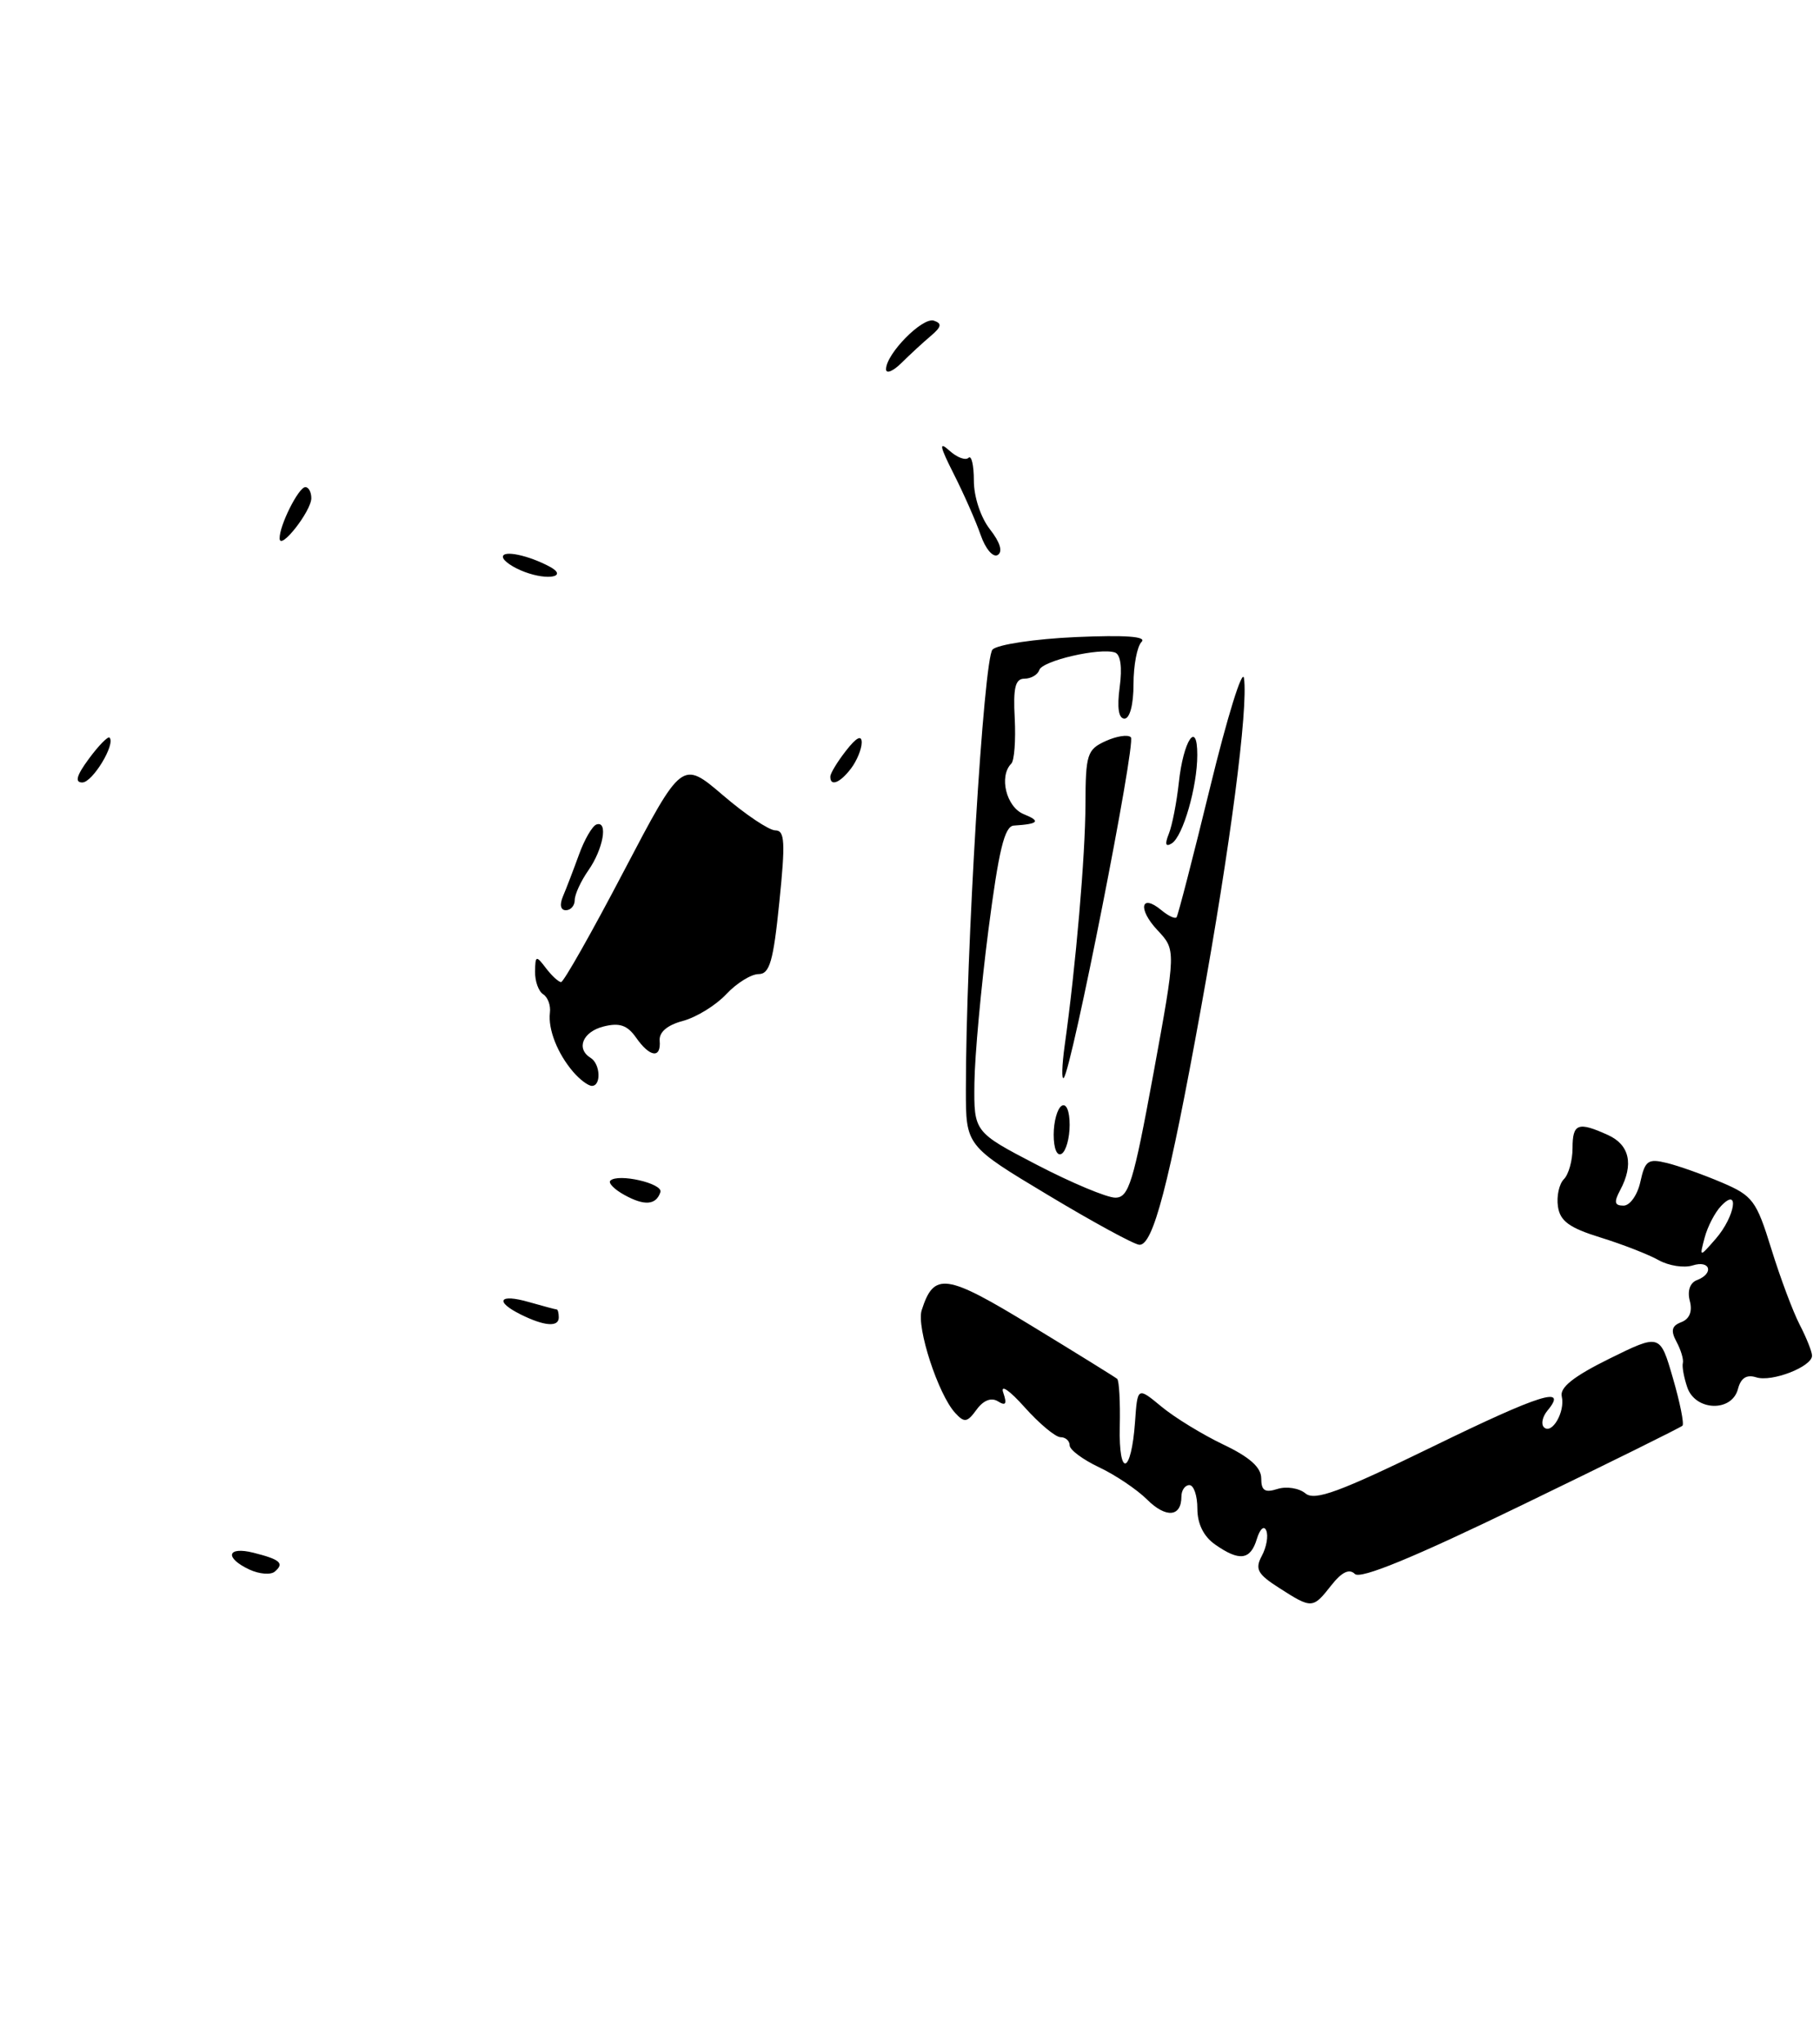 <?xml version="1.0" encoding="UTF-8" standalone="no"?>
<!DOCTYPE svg PUBLIC "-//W3C//DTD SVG 1.1//EN" "http://www.w3.org/Graphics/SVG/1.1/DTD/svg11.dtd" >
<svg xmlns="http://www.w3.org/2000/svg" xmlns:xlink="http://www.w3.org/1999/xlink" version="1.1" viewBox="0 0 228 256">
 <g >
 <path fill="currentColor"
d=" M 166.78 198.55 C 168.09 196.89 169.03 196.43 169.73 197.13 C 170.42 197.82 177.08 195.09 190.55 188.56 C 201.44 183.29 210.54 178.79 210.77 178.56 C 211.00 178.34 210.46 175.65 209.57 172.59 C 207.96 167.04 207.96 167.04 201.61 170.17 C 197.14 172.38 195.38 173.77 195.65 174.90 C 196.10 176.81 194.40 179.74 193.41 178.75 C 193.03 178.36 193.23 177.43 193.85 176.68 C 196.50 173.49 193.01 174.58 179.42 181.21 C 167.77 186.88 164.71 188.01 163.54 187.04 C 162.75 186.38 161.17 186.13 160.05 186.48 C 158.46 186.99 158.00 186.70 158.00 185.16 C 158.00 183.78 156.55 182.49 153.25 180.92 C 150.64 179.67 147.15 177.54 145.50 176.17 C 142.50 173.69 142.50 173.69 142.19 178.10 C 141.72 184.68 140.13 185.15 140.28 178.66 C 140.35 175.59 140.20 172.90 139.95 172.69 C 139.70 172.48 134.88 169.49 129.23 166.05 C 118.48 159.49 117.00 159.28 115.46 164.11 C 114.79 166.23 117.53 174.64 119.65 176.95 C 120.81 178.22 121.16 178.17 122.34 176.55 C 123.20 175.37 124.18 174.99 125.02 175.51 C 126.00 176.12 126.17 175.84 125.68 174.41 C 125.30 173.33 126.47 174.13 128.36 176.25 C 130.20 178.31 132.23 180.00 132.86 180.00 C 133.49 180.00 134.00 180.46 134.00 181.02 C 134.00 181.58 135.66 182.81 137.69 183.77 C 139.71 184.72 142.42 186.54 143.69 187.80 C 146.07 190.17 148.00 190.00 148.00 187.44 C 148.00 186.65 148.45 186.00 149.00 186.00 C 149.55 186.00 150.00 187.32 150.00 188.94 C 150.00 190.85 150.78 192.43 152.22 193.44 C 155.27 195.58 156.65 195.40 157.45 192.75 C 157.84 191.48 158.35 191.02 158.63 191.69 C 158.91 192.35 158.66 193.77 158.08 194.85 C 157.19 196.52 157.52 197.14 160.26 198.89 C 164.35 201.51 164.46 201.50 166.78 198.55 Z  M 217.72 173.97 C 218.08 172.58 218.80 172.12 220.01 172.50 C 221.97 173.13 227.00 171.17 227.00 169.79 C 227.00 169.30 226.31 167.56 225.46 165.92 C 224.61 164.28 223.01 160.00 221.90 156.41 C 220.03 150.36 219.57 149.75 215.69 148.10 C 213.39 147.12 210.30 146.02 208.83 145.66 C 206.46 145.08 206.08 145.35 205.50 148.00 C 205.14 149.66 204.19 151.00 203.39 151.00 C 202.26 151.00 202.16 150.57 202.96 149.07 C 204.69 145.84 204.15 143.39 201.45 142.16 C 197.69 140.45 197.00 140.70 197.00 143.80 C 197.00 145.34 196.51 147.09 195.92 147.68 C 195.32 148.28 194.98 149.82 195.17 151.10 C 195.43 152.93 196.59 153.78 200.50 154.99 C 203.25 155.84 206.53 157.12 207.79 157.83 C 209.05 158.53 210.96 158.83 212.04 158.49 C 214.26 157.78 214.76 159.49 212.58 160.33 C 211.71 160.66 211.36 161.68 211.69 162.93 C 212.04 164.25 211.66 165.19 210.63 165.59 C 209.42 166.05 209.27 166.65 210.03 168.06 C 210.58 169.08 210.93 170.27 210.82 170.71 C 210.70 171.14 210.95 172.51 211.37 173.75 C 212.38 176.73 216.95 176.89 217.72 173.97 Z  M 31.25 196.58 C 28.09 195.10 28.44 193.64 31.75 194.47 C 35.10 195.31 35.65 195.79 34.43 196.83 C 33.92 197.27 32.49 197.15 31.25 196.58 Z  M 65.25 164.64 C 61.91 162.98 62.53 162.00 66.24 163.07 C 68.03 163.58 69.60 164.00 69.74 164.00 C 69.88 164.00 70.00 164.45 70.00 165.00 C 70.00 166.24 68.20 166.10 65.25 164.64 Z  M 131.25 149.65 C 121.00 143.50 121.00 143.50 121.00 136.50 C 120.99 119.44 123.23 82.45 124.34 81.35 C 124.98 80.72 129.67 80.02 134.76 79.79 C 140.98 79.52 143.69 79.71 143.01 80.39 C 142.45 80.95 142.00 83.33 142.00 85.70 C 142.00 88.23 141.54 90.00 140.87 90.00 C 140.13 90.00 139.92 88.64 140.27 86.05 C 140.60 83.58 140.38 81.96 139.67 81.72 C 137.77 81.09 130.58 82.75 130.20 83.91 C 130.00 84.51 129.16 85.00 128.34 85.00 C 127.19 85.00 126.91 86.12 127.12 89.98 C 127.26 92.71 127.07 95.26 126.69 95.64 C 125.11 97.22 126.06 101.09 128.25 101.97 C 130.43 102.85 130.12 103.20 127.00 103.40 C 125.84 103.48 125.12 106.46 123.82 116.50 C 122.90 123.65 122.11 132.26 122.07 135.64 C 122.00 141.78 122.00 141.78 129.90 145.89 C 134.25 148.15 138.67 150.00 139.72 150.00 C 141.41 150.00 141.98 148.12 144.49 134.49 C 147.33 118.98 147.33 118.98 145.00 116.50 C 142.50 113.84 142.91 111.85 145.50 114.00 C 146.35 114.71 147.20 115.11 147.39 114.89 C 147.57 114.68 149.47 107.32 151.61 98.55 C 153.75 89.77 155.65 83.65 155.84 84.94 C 156.38 88.73 154.12 106.07 150.41 126.50 C 146.43 148.44 144.44 156.04 142.72 155.90 C 142.05 155.85 136.89 153.04 131.25 149.65 Z  M 78.22 149.66 C 76.96 148.97 76.17 148.16 76.46 147.87 C 77.42 146.92 83.09 148.22 82.73 149.31 C 82.19 150.94 80.73 151.05 78.22 149.66 Z  M 132.00 142.12 C 132.00 140.47 132.45 138.84 133.00 138.50 C 133.58 138.14 134.00 139.14 134.00 140.88 C 134.00 142.53 133.55 144.16 133.00 144.50 C 132.42 144.86 132.00 143.86 132.00 142.12 Z  M 71.81 134.25 C 69.84 131.96 68.64 128.91 68.89 126.84 C 69.01 125.92 68.62 124.89 68.05 124.53 C 67.47 124.17 67.01 122.90 67.03 121.69 C 67.06 119.66 67.16 119.63 68.39 121.25 C 69.12 122.21 69.98 123.00 70.29 123.00 C 70.61 123.00 74.15 116.75 78.15 109.11 C 85.44 95.22 85.44 95.22 90.58 99.61 C 93.40 102.03 96.35 104.00 97.13 104.00 C 98.32 104.00 98.40 105.47 97.63 113.00 C 96.88 120.40 96.42 122.00 95.03 122.00 C 94.11 122.00 92.28 123.13 90.98 124.52 C 89.68 125.91 87.24 127.41 85.56 127.86 C 83.60 128.38 82.55 129.27 82.64 130.34 C 82.83 132.61 81.41 132.43 79.68 129.95 C 78.59 128.40 77.61 128.06 75.62 128.56 C 73.00 129.22 72.12 131.34 74.00 132.50 C 75.21 133.25 75.34 136.00 74.15 136.00 C 73.69 136.00 72.63 135.21 71.81 134.25 Z  M 133.37 131.00 C 134.76 121.10 135.97 107.14 135.98 100.73 C 136.00 94.48 136.19 93.87 138.50 92.82 C 139.88 92.19 141.31 91.97 141.67 92.34 C 142.34 93.00 134.24 134.05 133.26 135.00 C 132.98 135.28 133.03 133.47 133.37 131.00 Z  M 70.53 112.25 C 70.94 111.29 71.84 108.94 72.53 107.04 C 73.22 105.13 74.21 103.43 74.73 103.26 C 76.21 102.76 75.57 106.35 73.70 109.02 C 72.77 110.35 72.00 112.02 72.00 112.72 C 72.00 113.43 71.50 114.00 70.89 114.00 C 70.22 114.00 70.08 113.31 70.53 112.25 Z  M 146.43 104.41 C 146.85 103.36 147.41 100.47 147.68 98.00 C 148.24 92.73 150.00 90.11 149.99 94.55 C 149.99 98.54 148.19 104.77 146.79 105.63 C 146.01 106.11 145.90 105.73 146.43 104.41 Z  M 11.15 95.01 C 12.36 93.37 13.52 92.19 13.72 92.38 C 14.51 93.18 11.59 98.00 10.31 98.00 C 9.34 98.00 9.58 97.13 11.15 95.01 Z  M 104.02 97.25 C 104.03 96.84 104.92 95.38 106.00 94.00 C 107.29 92.35 107.95 92.01 107.95 93.00 C 107.94 93.83 107.34 95.29 106.61 96.25 C 105.23 98.07 103.98 98.55 104.02 97.25 Z  M 65.75 71.64 C 64.24 71.08 63.00 70.22 63.00 69.74 C 63.00 68.87 66.22 69.55 68.88 70.98 C 71.17 72.22 68.69 72.74 65.75 71.64 Z  M 122.85 67.00 C 122.25 65.27 120.73 61.83 119.48 59.36 C 117.71 55.86 117.59 55.22 118.94 56.44 C 119.89 57.30 120.96 57.70 121.33 57.34 C 121.70 56.97 122.00 58.26 122.00 60.20 C 122.00 62.23 122.86 64.82 124.02 66.30 C 125.29 67.92 125.65 69.10 124.99 69.51 C 124.41 69.86 123.46 68.76 122.85 67.00 Z  M 35.03 67.45 C 34.98 65.85 37.40 61.02 38.25 61.01 C 38.66 61.00 39.00 61.63 39.00 62.39 C 39.00 64.01 35.08 69.01 35.03 67.45 Z  M 111.00 46.24 C 111.00 44.32 115.56 39.69 116.99 40.16 C 118.03 40.51 117.95 40.93 116.62 42.06 C 115.68 42.85 114.03 44.37 112.95 45.44 C 111.88 46.50 111.00 46.87 111.00 46.24 Z  M 213.55 155.00 C 213.92 153.62 214.84 151.84 215.61 151.04 C 217.97 148.55 217.36 152.36 214.95 155.14 C 212.89 157.50 212.89 157.50 213.55 155.00 Z "/>
</g>
</svg>